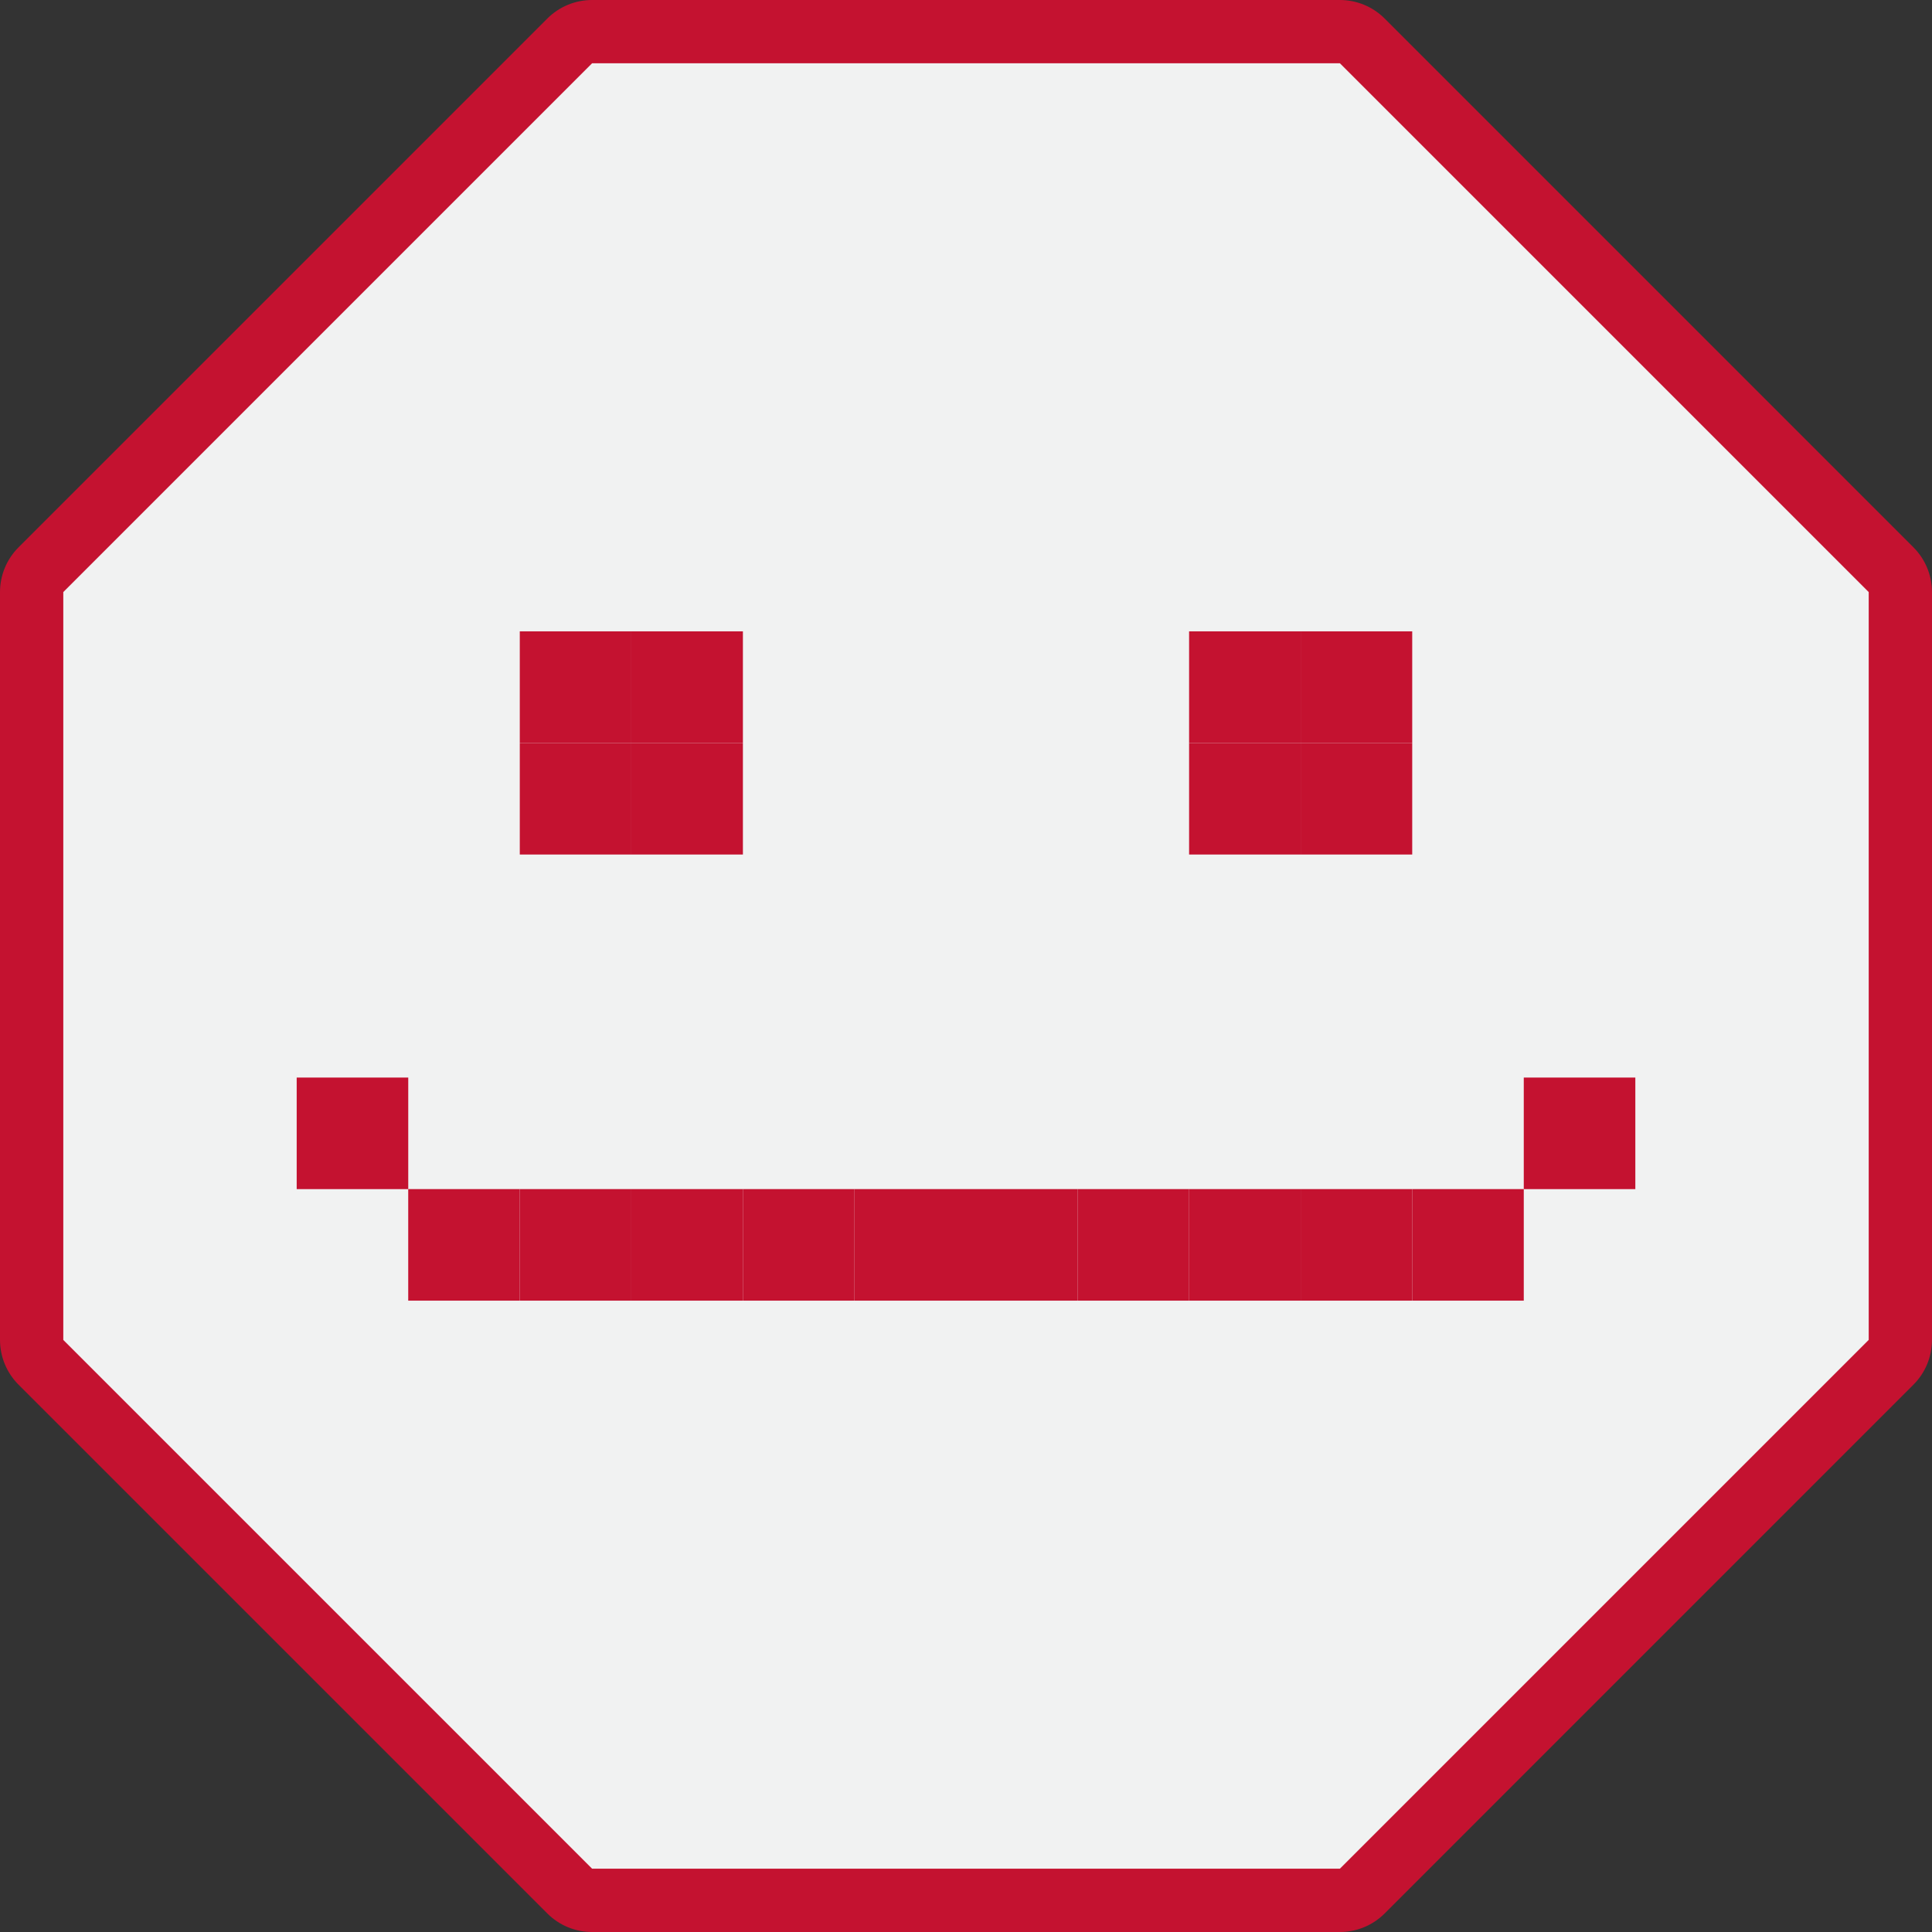 <?xml version="1.0" encoding="UTF-8"?>
<svg id="Layer_1" data-name="Layer 1" xmlns="http://www.w3.org/2000/svg" viewBox="0 0 770.48 770.48">
  <rect x="0" y="0" width="770.48" height="770.48" fill="#333333" stroke="none"/>
  <defs>
    <style>
      .cls-1 {
        fill: #c41230;
      }

      .cls-1, .cls-2 {
        stroke-width: 0px;
      }

      .cls-2 {
        fill: #f1f2f2;
      }
    </style>
  </defs>
  <g>
    <path class="cls-2" d="M236.12,757.86c-3.35,0-6.56-1.33-8.92-3.7L16.32,543.28c-2.37-2.37-3.7-5.58-3.7-8.92V236.12c0-3.35,1.33-6.56,3.7-8.92L227.2,16.32c2.37-2.37,5.58-3.7,8.92-3.7h298.23c3.35,0,6.56,1.33,8.92,3.7l210.88,210.88c2.37,2.37,3.7,5.58,3.7,8.92v298.23c0,3.35-1.33,6.56-3.7,8.92l-210.88,210.88c-2.37,2.37-5.58,3.7-8.92,3.7H236.12Z"/>
    <path class="cls-1" d="M534.36,25.24l210.88,210.88v298.23l-210.88,210.88H236.12L25.24,534.36V236.12L236.12,25.24h298.23M534.36,0H236.12c-6.69,0-13.11,2.66-17.85,7.39L7.39,218.28c-4.73,4.73-7.39,11.15-7.39,17.85v298.23c0,6.69,2.66,13.11,7.39,17.85l210.88,210.88c4.73,4.73,11.15,7.39,17.85,7.39h298.23c6.69,0,13.11-2.66,17.85-7.39l210.88-210.88c4.73-4.73,7.39-11.15,7.39-17.85V236.12c0-6.69-2.66-13.11-7.39-17.85L552.2,7.39c-4.73-4.73-11.15-7.39-17.85-7.39h0Z"/>
  </g>
  <g>
    <rect class="cls-1" x="162.8" y="474.21" width="44.49" height="44.49"/>
    <rect class="cls-1" x="118.32" y="429.73" width="44.49" height="44.49"/>
    <rect class="cls-1" x="207.29" y="474.21" width="44.49" height="44.49"/>
    <rect class="cls-1" x="251.78" y="474.21" width="44.49" height="44.49"/>
    <rect class="cls-1" x="296.27" y="474.21" width="44.49" height="44.49"/>
    <rect class="cls-1" x="340.75" y="474.21" width="44.49" height="44.49"/>
    <rect class="cls-1" x="385.24" y="474.21" width="44.49" height="44.49"/>
    <rect class="cls-1" x="429.73" y="474.21" width="44.49" height="44.49"/>
    <rect class="cls-1" x="474.21" y="474.21" width="44.49" height="44.49"/>
    <rect class="cls-1" x="518.7" y="474.21" width="44.49" height="44.49"/>
    <rect class="cls-1" x="563.19" y="474.21" width="44.49" height="44.49"/>
    <rect class="cls-1" x="607.68" y="429.73" width="44.49" height="44.49"/>
    <rect class="cls-1" x="207.29" y="251.78" width="44.49" height="44.49"/>
    <rect class="cls-1" x="251.78" y="251.78" width="44.49" height="44.49"/>
    <rect class="cls-1" x="474.21" y="251.78" width="44.49" height="44.49"/>
    <rect class="cls-1" x="518.7" y="251.78" width="44.49" height="44.49"/>
    <rect class="cls-1" x="207.29" y="296.29" width="44.49" height="44.49"/>
    <rect class="cls-1" x="251.78" y="296.29" width="44.49" height="44.49"/>
    <rect class="cls-1" x="474.21" y="296.29" width="44.49" height="44.49"/>
    <rect class="cls-1" x="518.7" y="296.29" width="44.49" height="44.49"/>
  </g>
</svg>